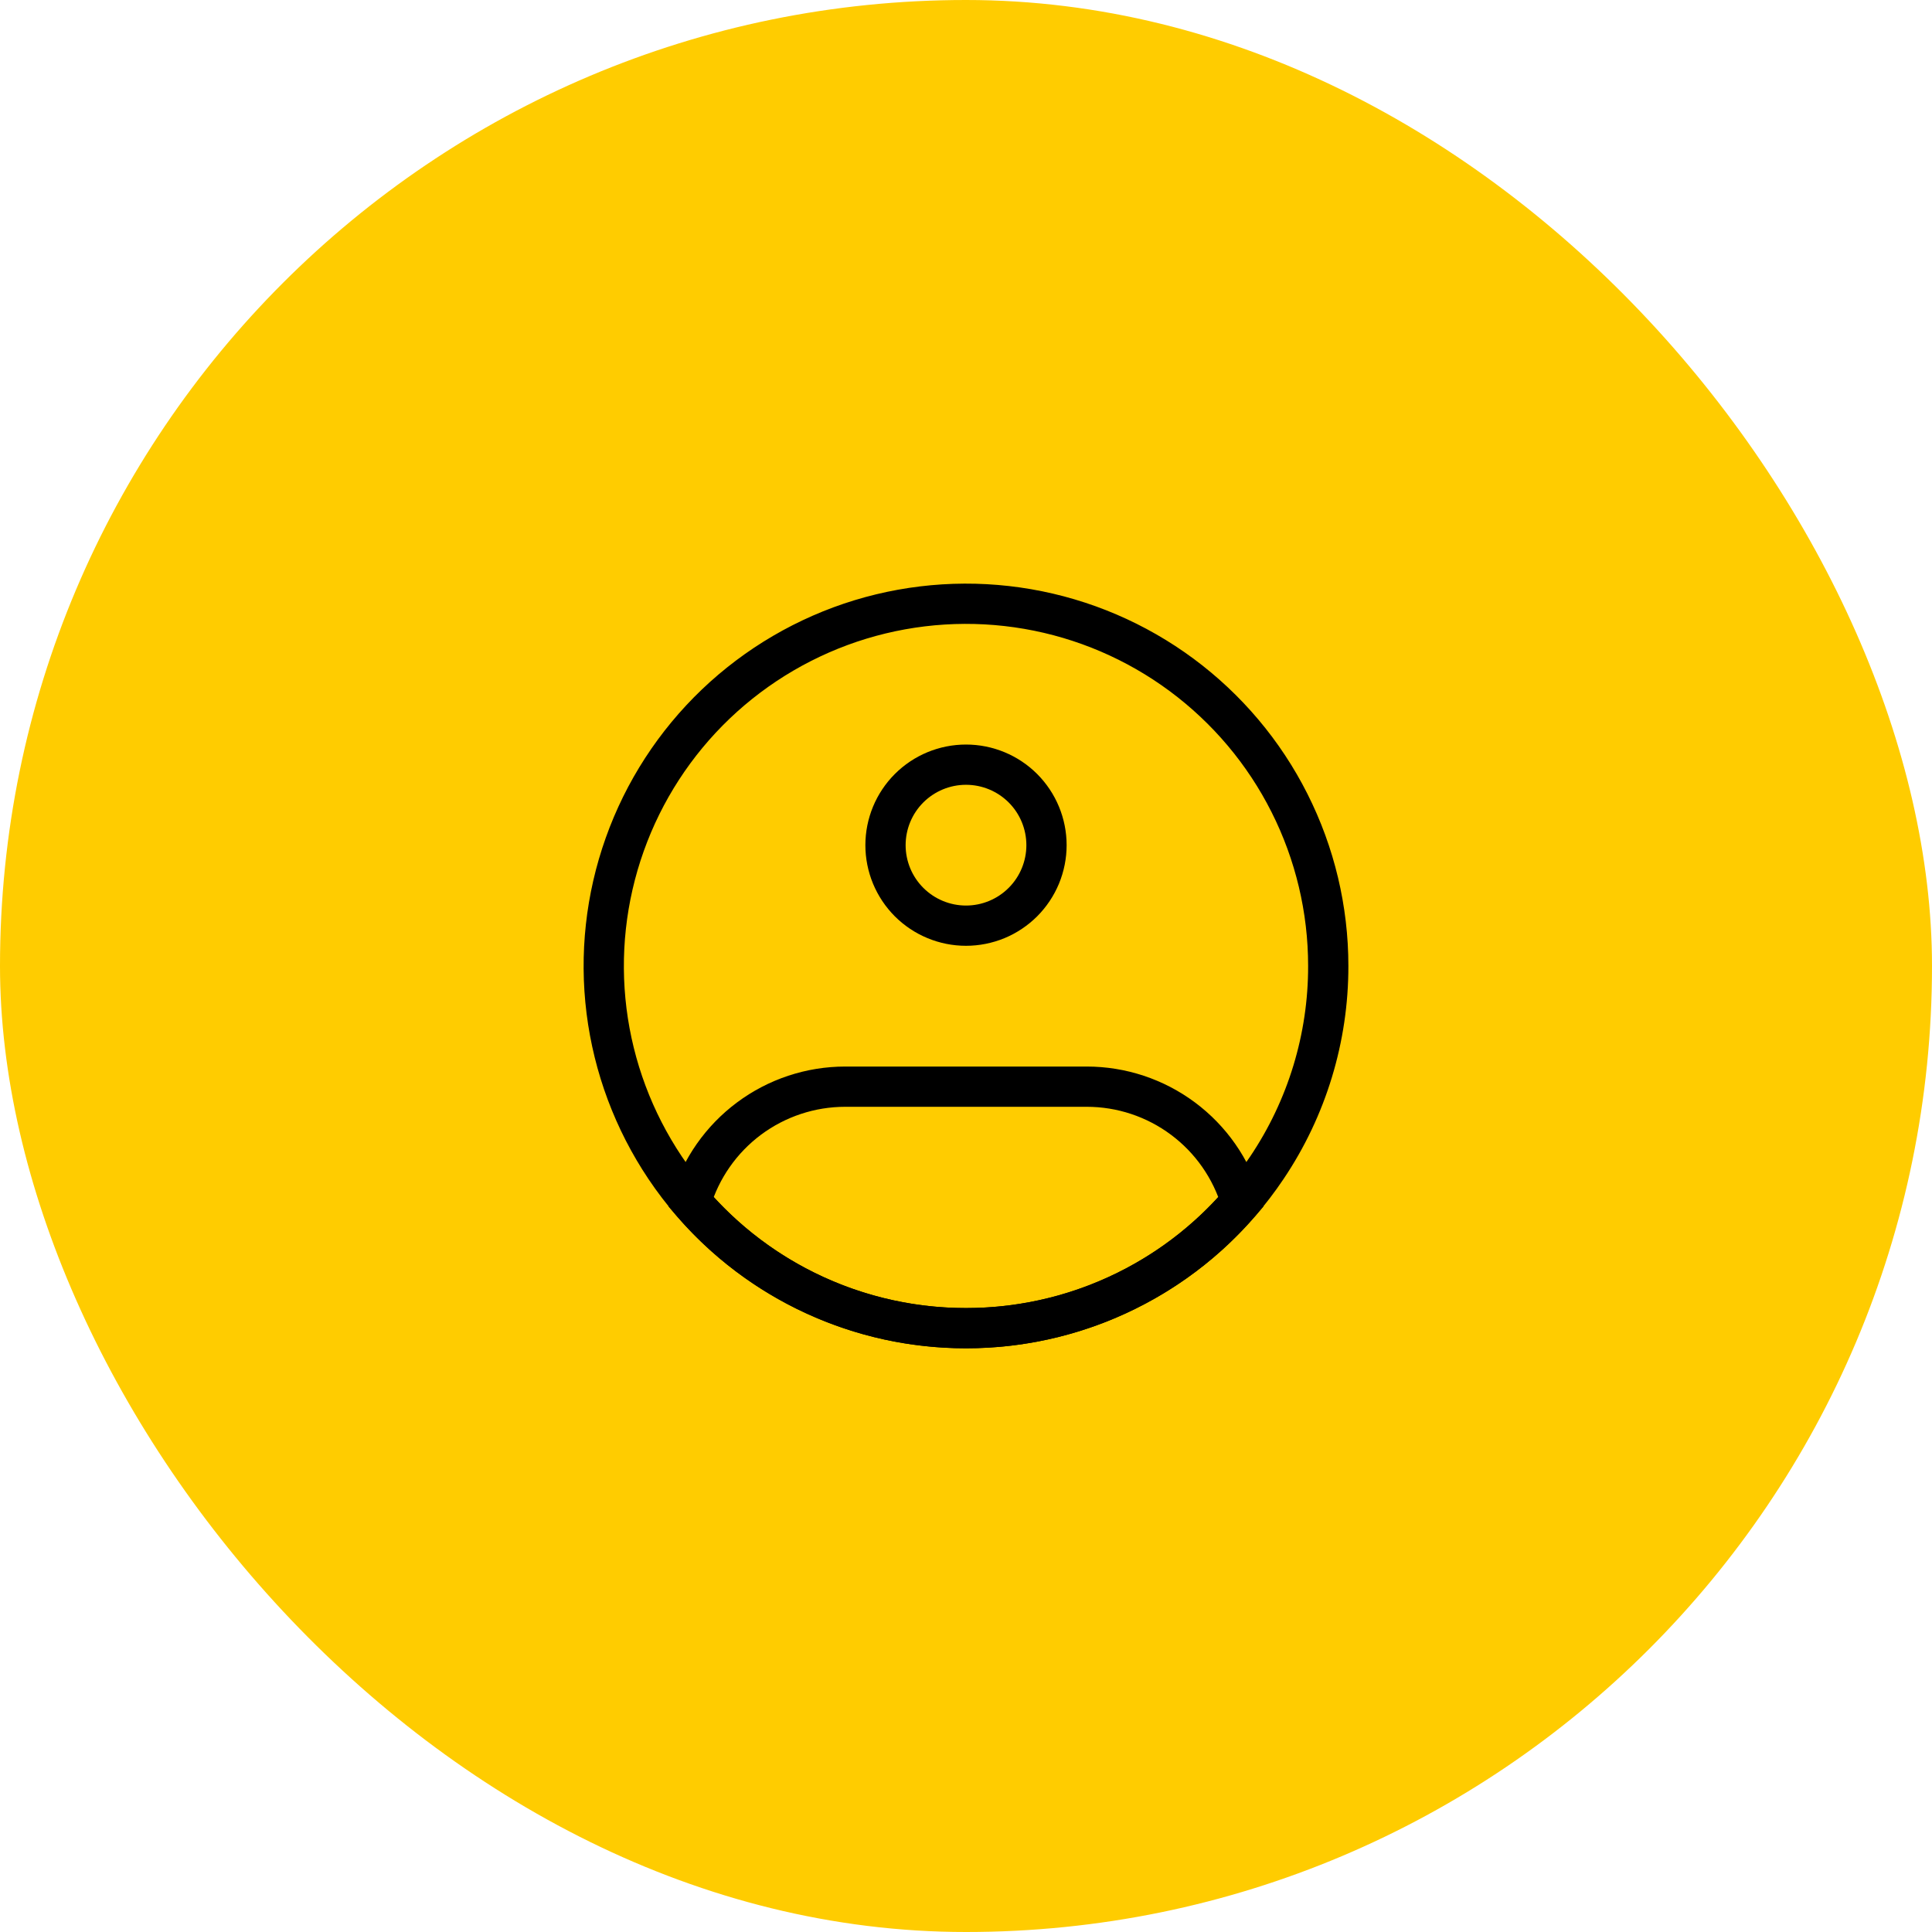 <svg width="48" height="48" viewBox="0 0 48 48" fill="none" xmlns="http://www.w3.org/2000/svg">
<rect width="48" height="48" rx="24" fill="#FFCC00"/>
<path d="M33 23.998C33.003 25.785 32.471 27.532 31.474 29.014C30.651 30.241 29.539 31.246 28.235 31.941C26.932 32.636 25.477 32.999 24 32.998C22.523 32.999 21.068 32.636 19.765 31.941C18.461 31.246 17.349 30.241 16.526 29.014C15.743 27.846 15.244 26.512 15.069 25.116C14.895 23.721 15.05 22.305 15.522 20.98C15.993 19.656 16.769 18.46 17.786 17.489C18.803 16.519 20.034 15.8 21.378 15.39C22.724 14.981 24.146 14.892 25.531 15.131C26.917 15.37 28.227 15.931 29.357 16.768C30.486 17.605 31.405 18.694 32.037 19.95C32.67 21.206 33 22.592 33 23.998Z" stroke="black"/>
<path d="M25.5 20.998C25.5 21.396 25.342 21.777 25.061 22.058C24.779 22.34 24.398 22.498 24 22.498V23.498C24.328 23.498 24.653 23.433 24.957 23.308C25.26 23.182 25.535 22.998 25.768 22.766C26 22.533 26.184 22.258 26.31 21.954C26.435 21.651 26.5 21.326 26.5 20.998H25.5ZM24 22.498C23.602 22.498 23.221 22.34 22.939 22.058C22.658 21.777 22.5 21.396 22.5 20.998H21.5C21.5 21.326 21.565 21.651 21.69 21.954C21.816 22.258 22 22.533 22.232 22.766C22.701 23.234 23.337 23.498 24 23.498V22.498ZM22.5 20.998C22.5 20.6 22.658 20.218 22.939 19.937C23.221 19.656 23.602 19.498 24 19.498V18.498C23.337 18.498 22.701 18.761 22.232 19.23C21.763 19.699 21.5 20.335 21.5 20.998H22.5ZM24 19.498C24.398 19.498 24.779 19.656 25.061 19.937C25.342 20.218 25.5 20.6 25.5 20.998H26.5C26.5 20.335 26.236 19.699 25.768 19.23C25.299 18.761 24.663 18.498 24 18.498V19.498ZM17.166 29.854L16.686 29.712L16.609 29.973L16.786 30.18L17.166 29.854ZM30.834 29.854L31.214 30.18L31.391 29.973L31.313 29.712L30.834 29.854ZM21 27.498H27V26.498H21V27.498ZM21 26.498C20.031 26.498 19.088 26.811 18.311 27.39C17.534 27.969 16.963 28.783 16.686 29.712L17.645 29.997C17.861 29.275 18.304 28.642 18.908 28.191C19.513 27.741 20.246 27.498 21 27.498V26.498ZM24 32.498C22.773 32.499 21.561 32.234 20.446 31.721C19.332 31.209 18.342 30.46 17.545 29.528L16.786 30.18C17.677 31.222 18.783 32.058 20.029 32.63C21.274 33.203 22.629 33.499 24 33.498V32.498ZM27 27.498C27.754 27.498 28.487 27.741 29.092 28.192C29.696 28.642 30.139 29.276 30.355 29.998L31.313 29.712C31.036 28.783 30.466 27.969 29.689 27.39C28.912 26.811 27.969 26.498 27 26.498V27.498ZM30.455 29.528C29.658 30.46 28.668 31.209 27.553 31.721C26.439 32.234 25.227 32.499 24 32.498V33.498C25.371 33.499 26.726 33.203 27.971 32.63C29.216 32.058 30.323 31.222 31.214 30.18L30.455 29.528Z" fill="black"/>
</svg>
